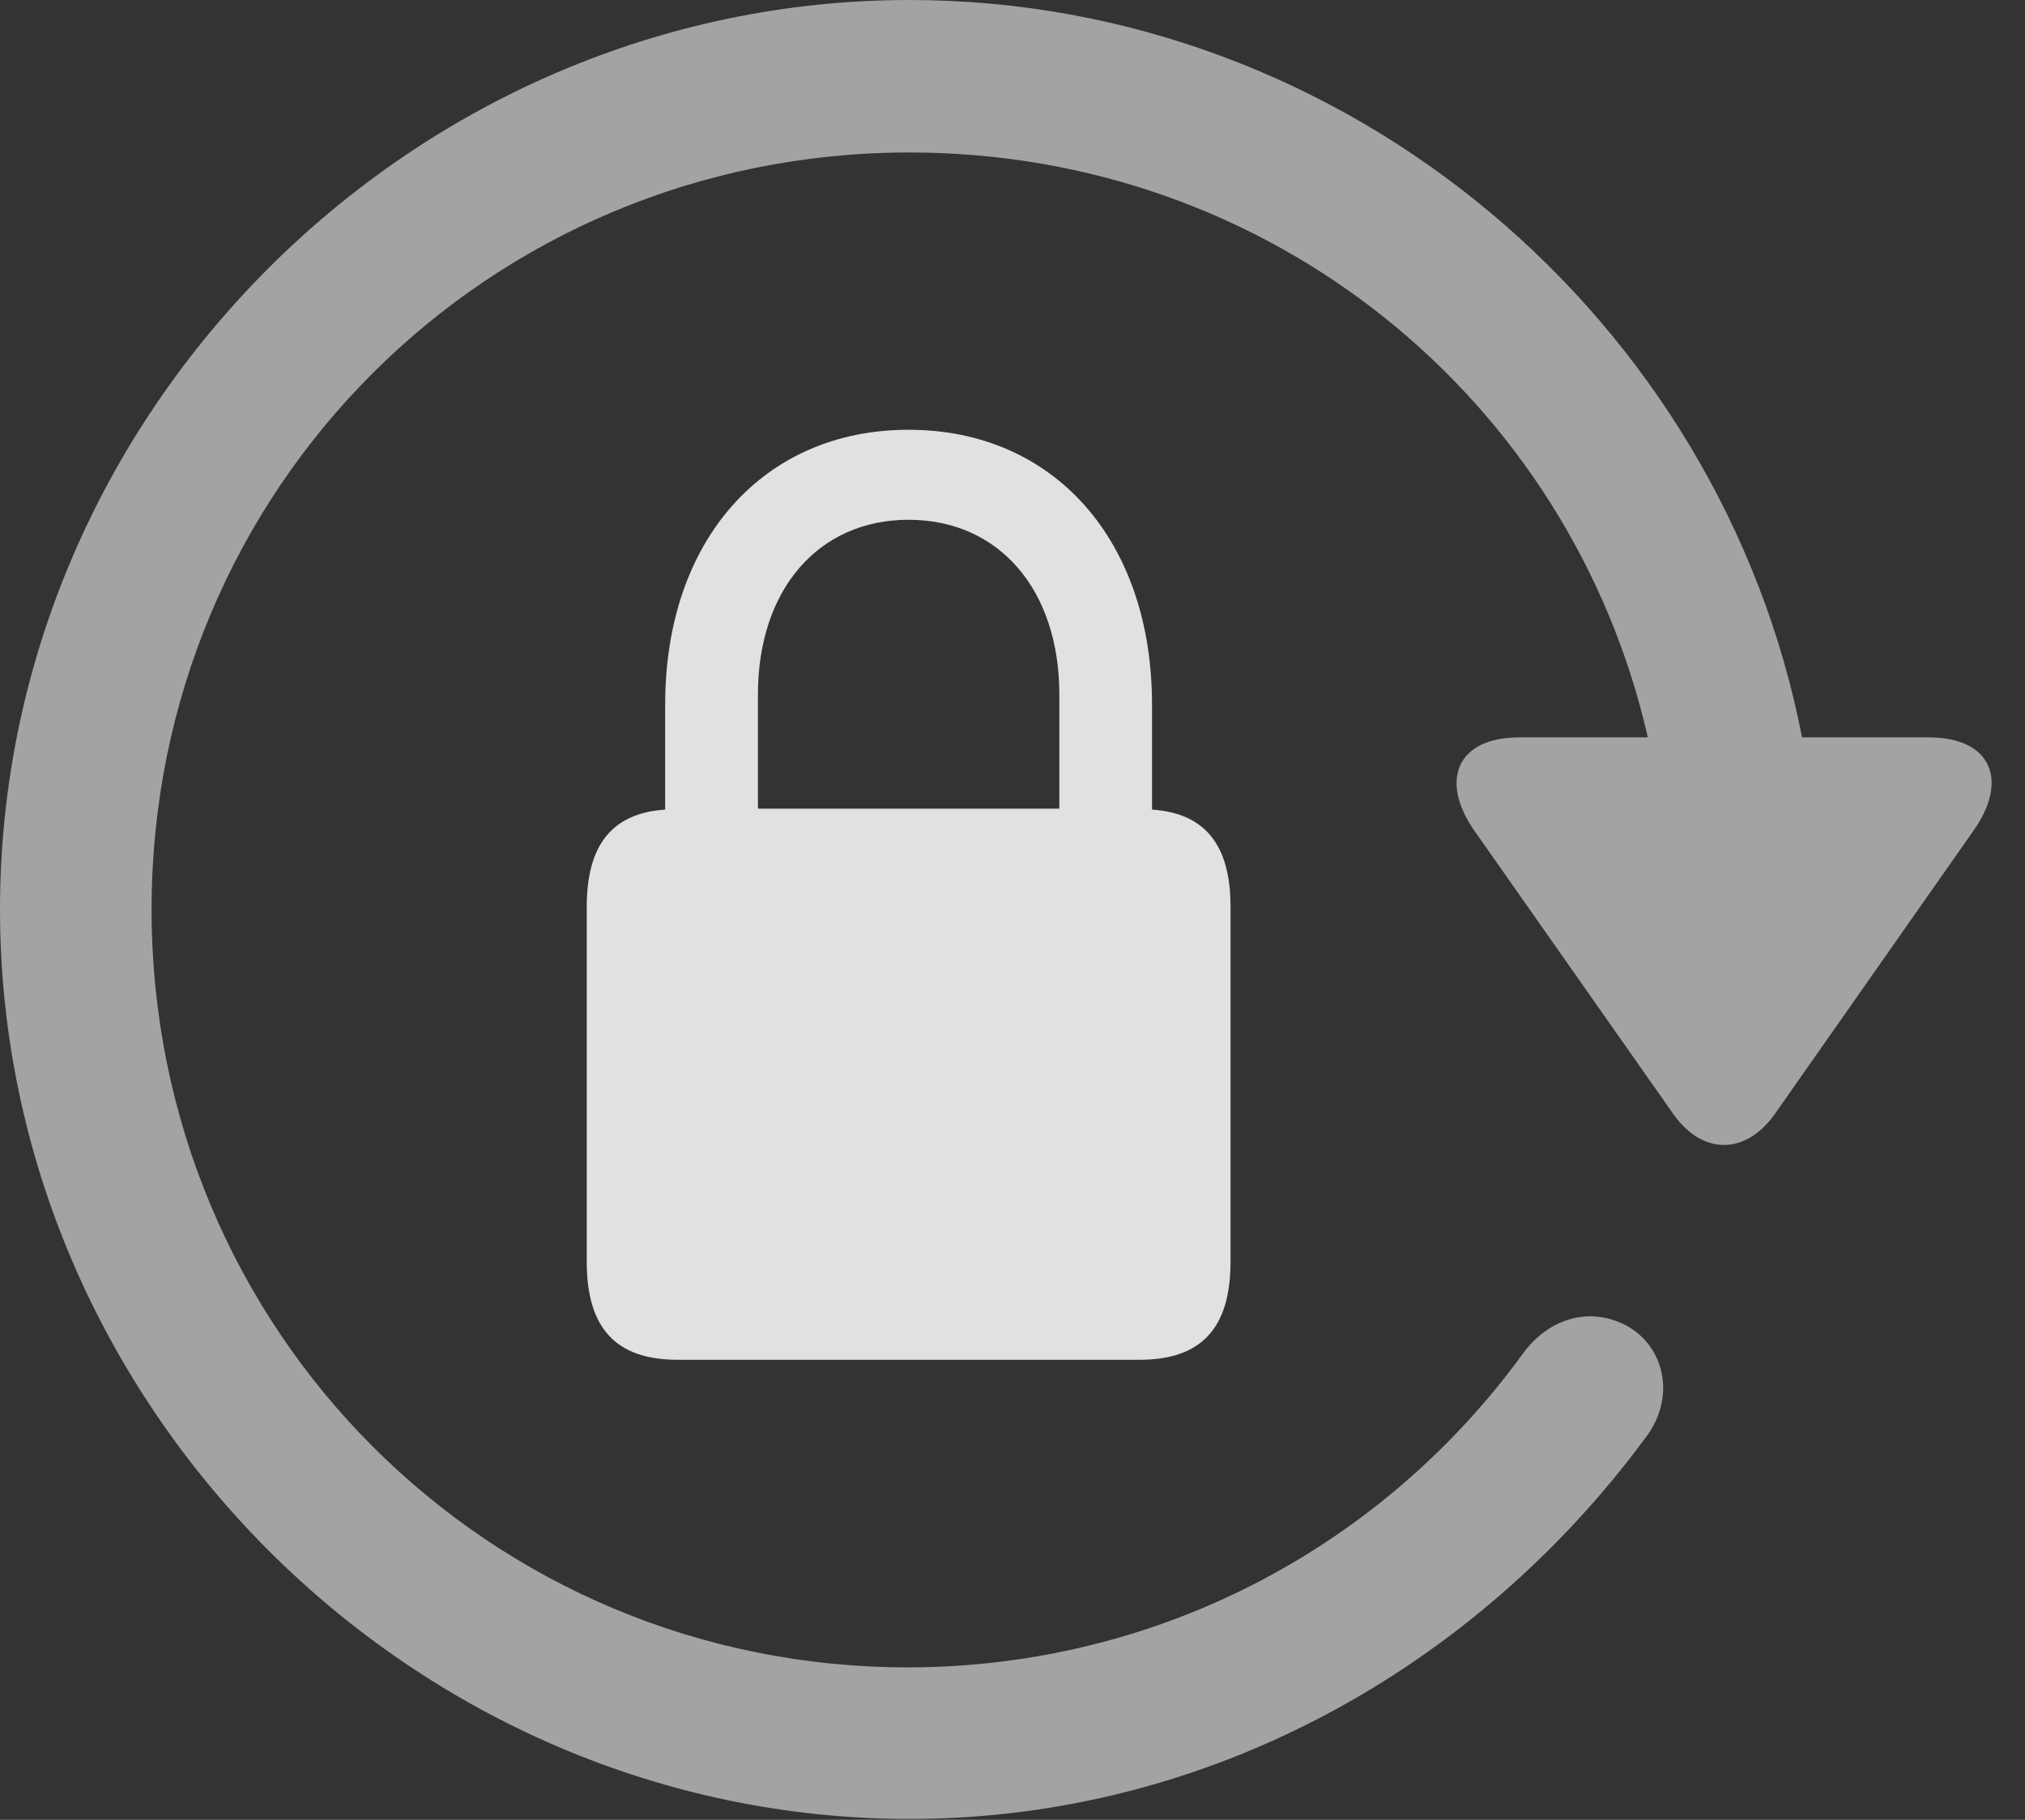 <?xml version="1.0" encoding="UTF-8"?>
<!--Generator: Apple Native CoreSVG 232.5-->
<!DOCTYPE svg
PUBLIC "-//W3C//DTD SVG 1.1//EN"
       "http://www.w3.org/Graphics/SVG/1.1/DTD/svg11.dtd">
<svg version="1.1" xmlns="http://www.w3.org/2000/svg" xmlns:xlink="http://www.w3.org/1999/xlink" width="22.178" height="19.932">
 <rect width="100%" height="100%" fill="#333333" stroke="none"/>
 <g>
  <rect height="19.932" opacity="0" width="22.178" x="0" y="0"/>
  <path d="M0 9.961C0 15.4 4.521 19.922 9.961 19.922C13.252 19.922 16.172 18.252 18.018 15.752C18.35 15.322 18.242 14.785 17.852 14.541C17.441 14.297 16.973 14.424 16.68 14.824C15.176 16.895 12.744 18.252 9.961 18.262C5.352 18.271 1.66 14.57 1.66 9.961C1.66 5.352 5.352 1.67 9.961 1.67C13.926 1.67 17.207 4.385 18.047 8.076L16.641 8.076C15.947 8.076 15.771 8.555 16.143 9.092L18.33 12.207C18.643 12.646 19.111 12.656 19.434 12.207L21.611 9.102C22.002 8.555 21.816 8.076 21.123 8.076L19.736 8.076C18.848 3.506 14.766 0 9.961 0C4.521 0 0 4.512 0 9.961Z" fill="#ffffff" fill-opacity="0.55"/>
  <path d="M6.426 13.818C6.426 14.551 6.748 14.893 7.422 14.893L12.48 14.893C13.154 14.893 13.477 14.551 13.477 13.818L13.477 9.932C13.477 9.248 13.193 8.906 12.617 8.867L12.617 7.715C12.617 5.918 11.543 4.707 9.951 4.707C8.359 4.707 7.285 5.918 7.285 7.715L7.285 8.867C6.709 8.906 6.426 9.248 6.426 9.932ZM8.301 8.857L8.301 7.607C8.301 6.455 8.965 5.693 9.951 5.693C10.938 5.693 11.602 6.455 11.602 7.607L11.602 8.857Z" fill="#ffffff" fill-opacity="0.85"/>
 </g>
</svg>
